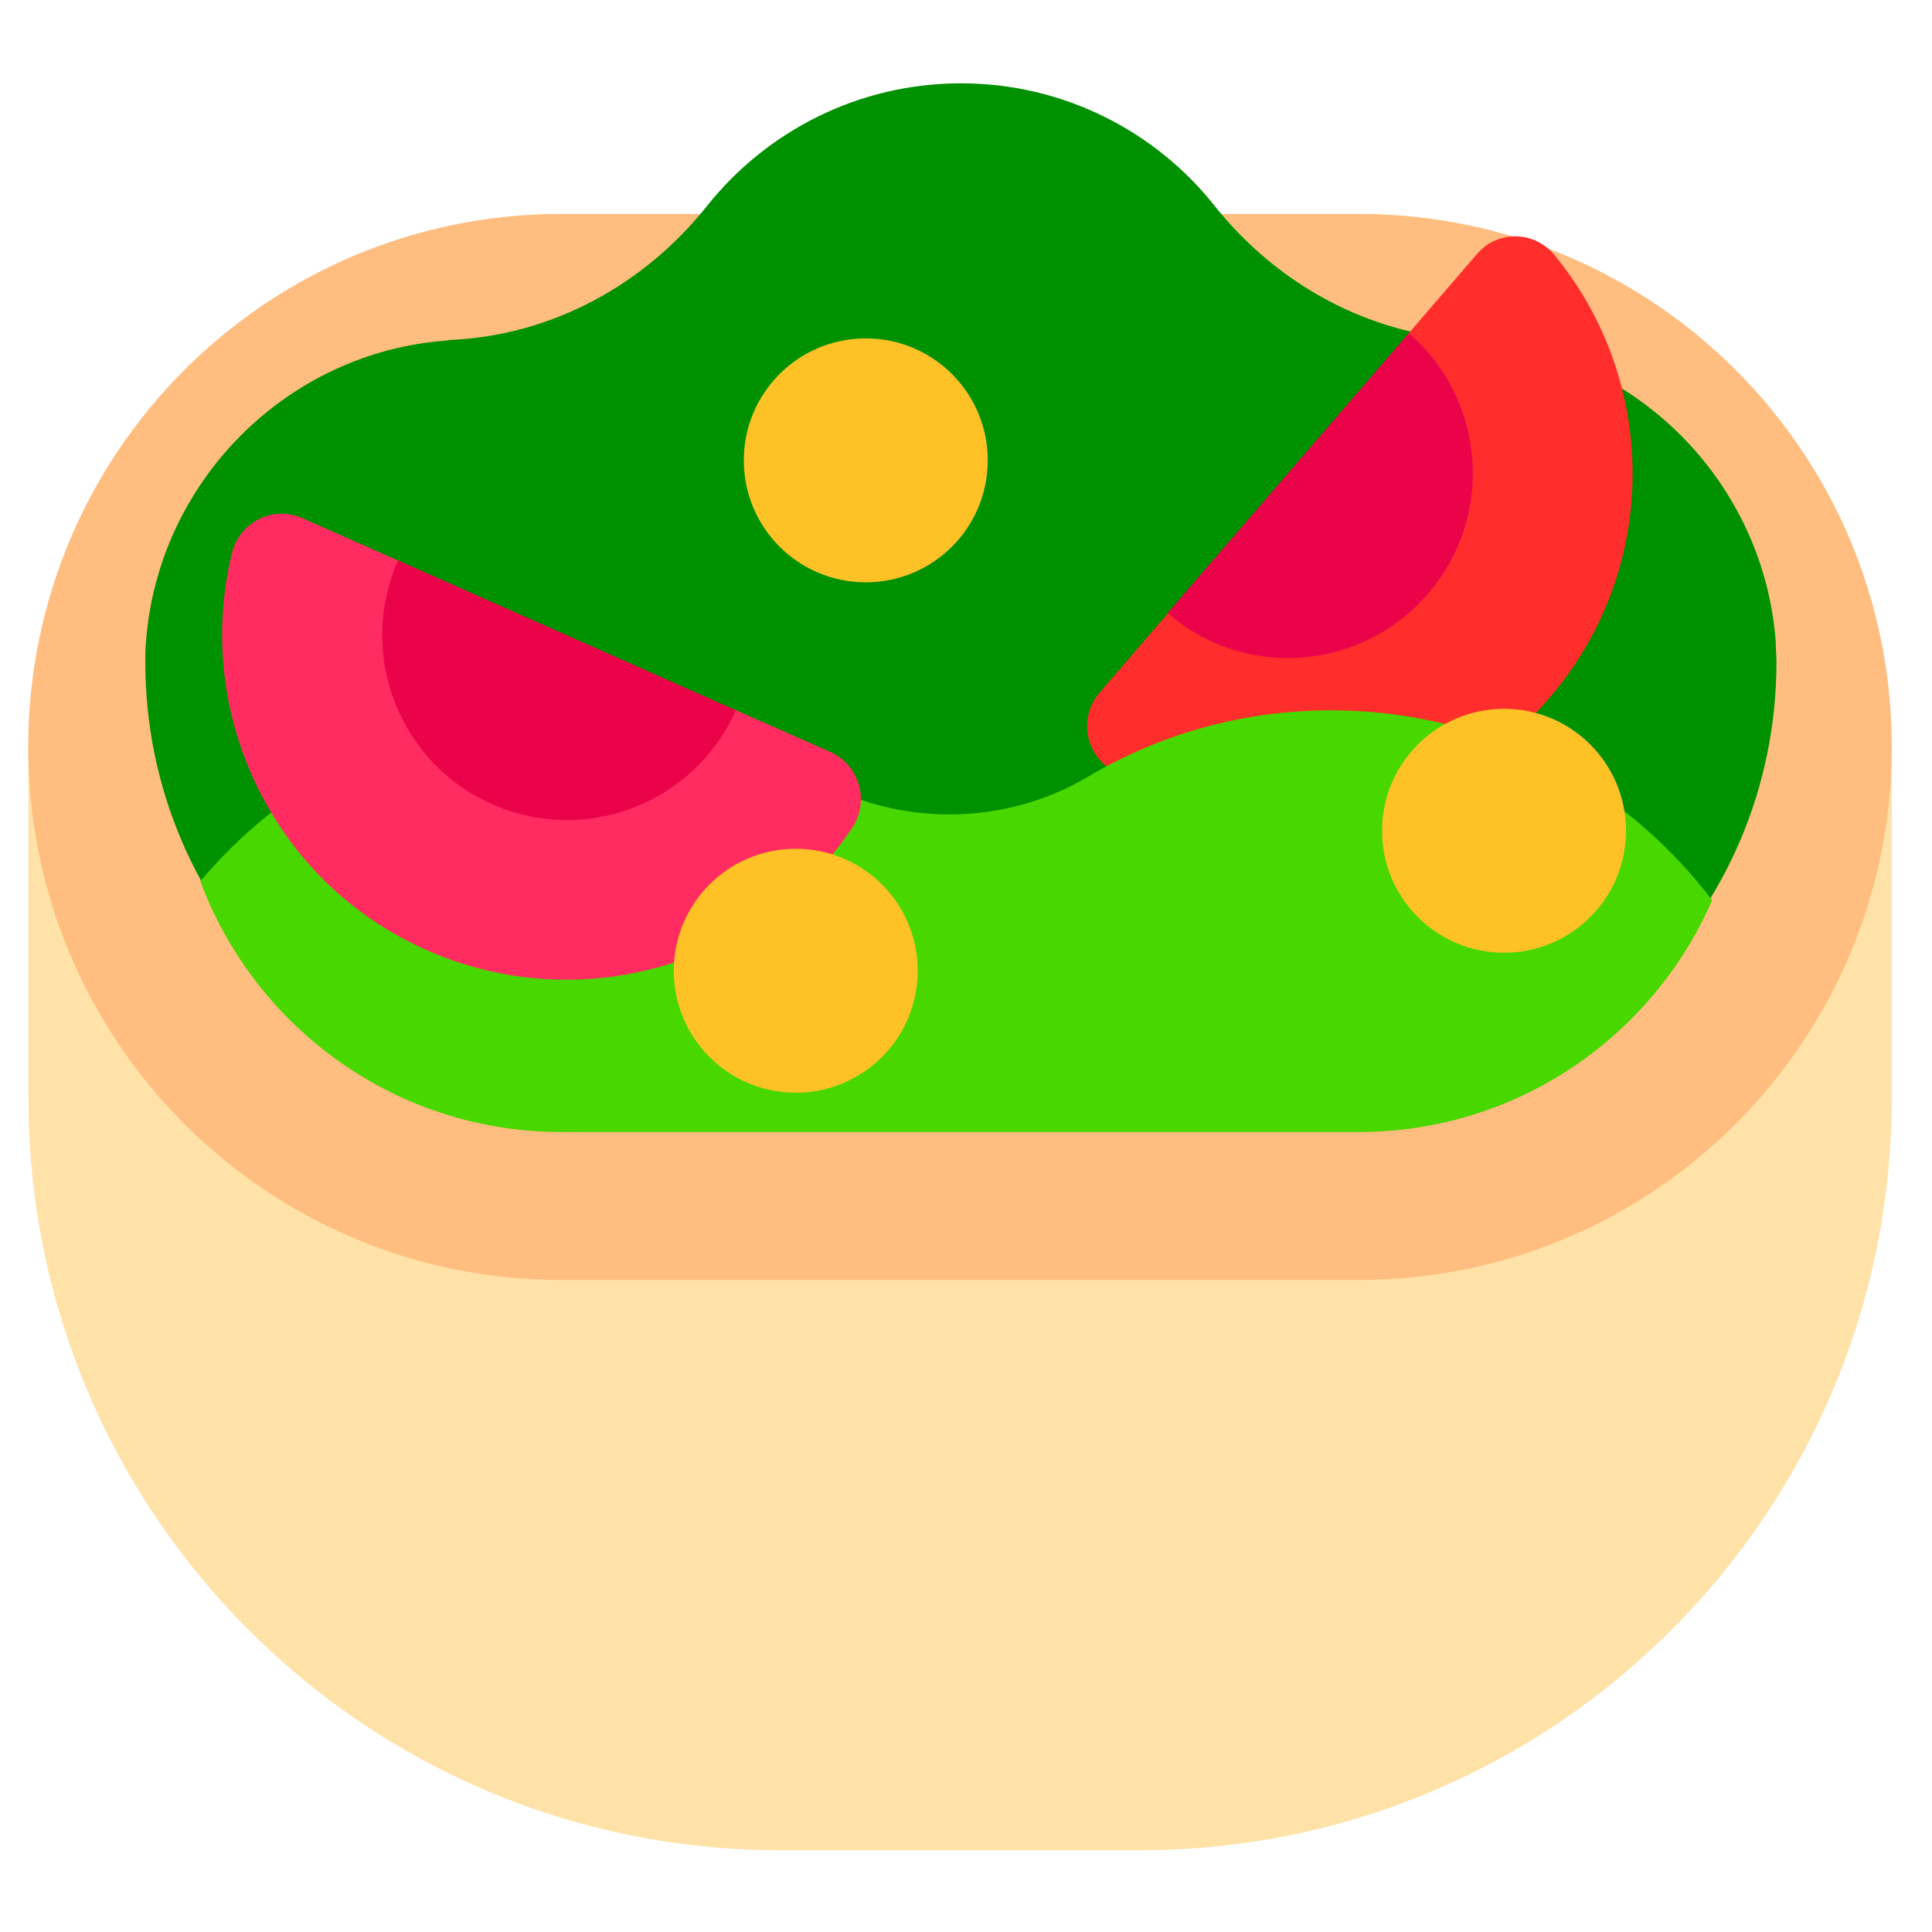 <?xml version="1.0" encoding="utf-8"?>
<!-- Generator: Adobe Illustrator 26.0.2, SVG Export Plug-In . SVG Version: 6.00 Build 0)  -->
<svg version="1.1" xmlns="http://www.w3.org/2000/svg" xmlns:xlink="http://www.w3.org/1999/xlink" x="0px" y="0px"
	 viewBox="0 0 192 192" style="enable-background:new 0 0 192 192;" xml:space="preserve">
<style type="text/css">
	.st0{fill:none;}
	.st1{clip-path:url(#SVGID_00000116204806931881744580000015298358892475045530_);}
	.st2{fill:none;stroke:#000000;stroke-width:0.25;stroke-miterlimit:10;}
	.st3{opacity:0.4;}
	.st4{clip-path:url(#SVGID_00000005989419262814408730000011480605818225342602_);}
	.st5{fill:#DB4437;fill-opacity:0.4;}
	.st6{display:none;}
	.st7{display:inline;fill:#FBF9F6;}
	.st8{fill:#5097FF;}
	.st9{fill:#D48861;}
	.st10{fill:#E7A67D;}
	.st11{fill:#C9C2C0;}
	.st12{fill:#FFAE5C;}
	.st13{fill:#E98835;}
	.st14{fill:#F7973F;}
	.st15{fill:#7A4330;}
	.st16{fill:#FF2D2B;}
	.st17{fill:#D3D3D3;}
	.st18{fill:#00D262;}
	.st19{fill:#BBDEFB;}
	.st20{fill:#FAFAFA;}
	.st21{fill:#FFFFFF;}
	.st22{fill:#FFCE78;}
	.st23{fill:#FFEEC0;}
	.st24{fill:#FFB8AB;}
	.st25{fill-rule:evenodd;clip-rule:evenodd;fill:#F3F3F3;}
	.st26{fill:#FF4A3D;}
	.st27{fill:#D8304E;}
	.st28{fill:#BDBDBD;}
	.st29{fill:#FF821E;}
	.st30{fill:#FF6715;}
	.st31{fill:#F3F3F3;}
	.st32{fill:#EB034A;}
	.st33{fill:#FFDEA5;}
	.st34{fill:#EF903A;}
	.st35{fill:#9B9B9B;}
	.st36{fill:#97DDFF;}
	.st37{fill:#BEBEBE;}
	.st38{fill:#757575;}
	.st39{fill:#F9A825;}
	.st40{fill:#FFD54F;}
	.st41{enable-background:new    ;}
	.st42{clip-path:url(#SVGID_00000118367621068179074780000006008063731090947752_);fill:#D38761;}
	.st43{fill:#D38761;}
	.st44{clip-path:url(#SVGID_00000017495570781562859940000014250781258291783583_);fill:#D38761;}
	.st45{clip-path:url(#SVGID_00000050643081118869747790000003022343412592533383_);fill:#D38761;}
	.st46{clip-path:url(#SVGID_00000078729581331510629550000012950319263469873051_);fill:#D38761;}
	.st47{clip-path:url(#SVGID_00000032609593055621685760000009418960709488821125_);fill:#D38761;}
	.st48{clip-path:url(#SVGID_00000139973490472856502330000010523868314924614281_);fill:#D38761;}
	.st49{clip-path:url(#SVGID_00000122682133696663319350000015546900487363917186_);fill:#D38761;}
	.st50{clip-path:url(#SVGID_00000003071934727535461150000005273652656078781356_);fill:#D38761;}
	.st51{clip-path:url(#SVGID_00000145051392538055475910000002043110668322956678_);fill:#D38761;}
	.st52{fill:#FF8A80;}
	.st53{fill:none;stroke:#F4C6C6;stroke-width:6;stroke-linecap:round;stroke-miterlimit:10;}
	.st54{fill:#33691E;}
	.st55{fill:#66BB6A;}
	.st56{fill:#C5E1A5;stroke:#C5E1A5;stroke-width:6;stroke-linecap:round;stroke-miterlimit:10;}
	.st57{fill:#82B1FF;}
	.st58{fill:#FBF9F6;}
	.st59{fill:#D7CCC8;}
	.st60{fill:#A1887F;}
	.st61{fill:#FFCCBC;}
	.st62{fill:#FFE082;}
	.st63{fill:#FFB74D;}
	.st64{fill:#BCAAA4;}
	.st65{fill:#FBC02D;}
	.st66{fill:#FFE0B2;}
	.st67{fill:#5D4037;}
	.st68{fill:#FFAB91;}
	.st69{fill:#96D098;}
	.st70{fill:#DEEECB;}
	.st71{fill:#424242;}
	.st72{fill:#F1F8E9;}
	.st73{fill:#FFECB3;}
	.st74{fill:#B0BEC5;}
	.st75{fill:#E3F2FD;}
	.st76{fill:#EFEFEF;}
	.st77{fill:#F23A5F;}
	.st78{fill:#ABABAB;}
	.st79{fill:#FFD552;}
	.st80{fill:#DFDFDF;}
	.st81{fill:#FFE2A7;}
	.st82{fill:#FFBD7F;}
	.st83{fill:#009100;}
	.st84{fill:#49D700;}
	.st85{fill:#FF2B61;}
	.st86{fill:#FFC226;}
</style>
<symbol  id="material_x5F_product_x5F_icon_x5F_border" viewBox="0 -192 192 192">
	<rect y="-192" class="st0" width="192" height="192"/>
</symbol>
<symbol  id="material_x5F_product_x5F_icon_x5F_grid" viewBox="0 -192 192 192">
	<g>
		<defs>
			<rect id="SVGID_1_" x="0" y="-192" width="192" height="192"/>
		</defs>
		<clipPath id="SVGID_00000012436511069722945870000005682742676653210287_">
			<use xlink:href="#SVGID_1_"  style="overflow:visible;"/>
		</clipPath>
		<g style="clip-path:url(#SVGID_00000012436511069722945870000005682742676653210287_);">
			<g>
				<line class="st2" x1="4" y1="-192" x2="4" y2="0"/>
				<line class="st2" x1="8" y1="-192" x2="8" y2="0"/>
				<line class="st2" x1="12" y1="-192" x2="12" y2="0"/>
				<line class="st2" x1="16" y1="-192" x2="16" y2="0"/>
				<line class="st2" x1="20" y1="-192" x2="20" y2="0"/>
				<line class="st2" x1="24" y1="-192" x2="24" y2="0"/>
				<line class="st2" x1="28" y1="-192" x2="28" y2="0"/>
				<line class="st2" x1="32" y1="-192" x2="32" y2="0"/>
				<line class="st2" x1="36" y1="-192" x2="36" y2="0"/>
				<line class="st2" x1="40" y1="-192" x2="40" y2="0"/>
				<line class="st2" x1="44" y1="-192" x2="44" y2="0"/>
				<line class="st2" x1="48" y1="-192" x2="48" y2="0"/>
				<line class="st2" x1="52" y1="-192" x2="52" y2="0"/>
				<line class="st2" x1="56" y1="-192" x2="56" y2="0"/>
				<line class="st2" x1="60" y1="-192" x2="60" y2="0"/>
				<line class="st2" x1="64" y1="-192" x2="64" y2="0"/>
				<line class="st2" x1="68" y1="-192" x2="68" y2="0"/>
				<line class="st2" x1="72" y1="-192" x2="72" y2="0"/>
				<line class="st2" x1="76" y1="-192" x2="76" y2="0"/>
				<line class="st2" x1="80" y1="-192" x2="80" y2="0"/>
				<line class="st2" x1="84" y1="-192" x2="84" y2="0"/>
				<line class="st2" x1="88" y1="-192" x2="88" y2="0"/>
				<line class="st2" x1="92" y1="-192" x2="92" y2="0"/>
				<line class="st2" x1="96" y1="-192" x2="96" y2="0"/>
				<line class="st2" x1="100" y1="-192" x2="100" y2="0"/>
				<line class="st2" x1="104" y1="-192" x2="104" y2="0"/>
				<line class="st2" x1="108" y1="-192" x2="108" y2="0"/>
				<line class="st2" x1="112" y1="-192" x2="112" y2="0"/>
				<line class="st2" x1="116" y1="-192" x2="116" y2="0"/>
				<line class="st2" x1="120" y1="-192" x2="120" y2="0"/>
				<line class="st2" x1="124" y1="-192" x2="124" y2="0"/>
				<line class="st2" x1="128" y1="-192" x2="128" y2="0"/>
				<line class="st2" x1="132" y1="-192" x2="132" y2="0"/>
				<line class="st2" x1="136" y1="-192" x2="136" y2="0"/>
				<line class="st2" x1="140" y1="-192" x2="140" y2="0"/>
				<line class="st2" x1="144" y1="-192" x2="144" y2="0"/>
				<line class="st2" x1="148" y1="-192" x2="148" y2="0"/>
				<line class="st2" x1="152" y1="-192" x2="152" y2="0"/>
				<line class="st2" x1="156" y1="-192" x2="156" y2="0"/>
				<line class="st2" x1="160" y1="-192" x2="160" y2="0"/>
				<line class="st2" x1="164" y1="-192" x2="164" y2="0"/>
				<line class="st2" x1="168" y1="-192" x2="168" y2="0"/>
				<line class="st2" x1="172" y1="-192" x2="172" y2="0"/>
				<line class="st2" x1="176" y1="-192" x2="176" y2="0"/>
				<line class="st2" x1="180" y1="-192" x2="180" y2="0"/>
				<line class="st2" x1="184" y1="-192" x2="184" y2="0"/>
				<line class="st2" x1="188" y1="-192" x2="188" y2="0"/>
			</g>
			<g>
				<line class="st2" x1="0" y1="-4" x2="192" y2="-4"/>
				<line class="st2" x1="0" y1="-8" x2="192" y2="-8"/>
				<line class="st2" x1="0" y1="-12" x2="192" y2="-12"/>
				<line class="st2" x1="0" y1="-16" x2="192" y2="-16"/>
				<line class="st2" x1="0" y1="-20" x2="192" y2="-20"/>
				<line class="st2" x1="0" y1="-24" x2="192" y2="-24"/>
				<line class="st2" x1="0" y1="-28" x2="192" y2="-28"/>
				<line class="st2" x1="0" y1="-32" x2="192" y2="-32"/>
				<line class="st2" x1="0" y1="-36" x2="192" y2="-36"/>
				<line class="st2" x1="0" y1="-40" x2="192" y2="-40"/>
				<line class="st2" x1="0" y1="-44" x2="192" y2="-44"/>
				<line class="st2" x1="0" y1="-48" x2="192" y2="-48"/>
				<line class="st2" x1="0" y1="-52" x2="192" y2="-52"/>
				<line class="st2" x1="0" y1="-56" x2="192" y2="-56"/>
				<line class="st2" x1="0" y1="-60" x2="192" y2="-60"/>
				<line class="st2" x1="0" y1="-64" x2="192" y2="-64"/>
				<line class="st2" x1="0" y1="-68" x2="192" y2="-68"/>
				<line class="st2" x1="0" y1="-72" x2="192" y2="-72"/>
				<line class="st2" x1="0" y1="-76" x2="192" y2="-76"/>
				<line class="st2" x1="0" y1="-80" x2="192" y2="-80"/>
				<line class="st2" x1="0" y1="-84" x2="192" y2="-84"/>
				<line class="st2" x1="0" y1="-88" x2="192" y2="-88"/>
				<line class="st2" x1="0" y1="-92" x2="192" y2="-92"/>
				<line class="st2" x1="0" y1="-96" x2="192" y2="-96"/>
				<line class="st2" x1="0" y1="-100" x2="192" y2="-100"/>
				<line class="st2" x1="0" y1="-104" x2="192" y2="-104"/>
				<line class="st2" x1="0" y1="-108" x2="192" y2="-108"/>
				<line class="st2" x1="0" y1="-112" x2="192" y2="-112"/>
				<line class="st2" x1="0" y1="-116" x2="192" y2="-116"/>
				<line class="st2" x1="0" y1="-120" x2="192" y2="-120"/>
				<line class="st2" x1="0" y1="-124" x2="192" y2="-124"/>
				<line class="st2" x1="0" y1="-128" x2="192" y2="-128"/>
				<line class="st2" x1="0" y1="-132" x2="192" y2="-132"/>
				<line class="st2" x1="0" y1="-136" x2="192" y2="-136"/>
				<line class="st2" x1="0" y1="-140" x2="192" y2="-140"/>
				<line class="st2" x1="0" y1="-144" x2="192" y2="-144"/>
				<line class="st2" x1="0" y1="-148" x2="192" y2="-148"/>
				<line class="st2" x1="0" y1="-152" x2="192" y2="-152"/>
				<line class="st2" x1="0" y1="-156" x2="192" y2="-156"/>
				<line class="st2" x1="0" y1="-160" x2="192" y2="-160"/>
				<line class="st2" x1="0" y1="-164" x2="192" y2="-164"/>
				<line class="st2" x1="0" y1="-168" x2="192" y2="-168"/>
				<line class="st2" x1="0" y1="-172" x2="192" y2="-172"/>
				<line class="st2" x1="0" y1="-176" x2="192" y2="-176"/>
				<line class="st2" x1="0" y1="-180" x2="192" y2="-180"/>
				<line class="st2" x1="0" y1="-184" x2="192" y2="-184"/>
				<line class="st2" x1="0" y1="-188" x2="192" y2="-188"/>
			</g>
			<g>
				<path d="M191.75-0.25v-191.5H0.25v191.5H191.75 M192,0H0v-192h192V0L192,0z"/>
			</g>
		</g>
	</g>
</symbol>
<symbol  id="material_x5F_product_x5F_icon_x5F_keylines" viewBox="0 -192 192 192">
	<g class="st3">
		<defs>
			<path id="SVGID_00000103226736827814340320000015703930944272516025_" class="st3" d="M0,0v-192h192V0H0z"/>
		</defs>
		<clipPath id="SVGID_00000117677471288008877670000004815624359292083890_">
			<use xlink:href="#SVGID_00000103226736827814340320000015703930944272516025_"  style="overflow:visible;"/>
		</clipPath>
		<g style="clip-path:url(#SVGID_00000117677471288008877670000004815624359292083890_);">
			<line class="st2" x1="0.25" y1="-0.25" x2="191.75" y2="-191.75"/>
			<g>
				<path d="M191.75-0.25v-191.5H0.25v191.5H191.75 M192,0H0v-192h192V0L192,0z"/>
			</g>
			<line class="st2" x1="191.75" y1="-0.25" x2="0.25" y2="-191.75"/>
			<line class="st2" x1="124" y1="0" x2="124" y2="-192"/>
			<line class="st2" x1="68" y1="0" x2="68" y2="-192"/>
			<line class="st2" x1="192" y1="-124" x2="0" y2="-124"/>
			<line class="st2" x1="192" y1="-68" x2="0" y2="-68"/>
			<circle class="st2" cx="96" cy="-96" r="40"/>
			<line class="st2" x1="0" y1="-96" x2="192" y2="-96"/>
			<line class="st2" x1="96" y1="0" x2="96" y2="-192"/>
		</g>
		<g style="clip-path:url(#SVGID_00000117677471288008877670000004815624359292083890_);">
			<g>
				<path d="M96-8.25c48.39,0,87.75-39.36,87.75-87.75S144.39-183.75,96-183.75S8.25-144.39,8.25-96S47.61-8.25,96-8.25 M96-8
					C47.4-8,8-47.4,8-96s39.4-88,88-88c48.6,0,88,39.4,88,88S144.6-8,96-8L96-8z"/>
			</g>
		</g>
		<g style="clip-path:url(#SVGID_00000117677471288008877670000004815624359292083890_);">
			<g>
				<path d="M160-20.25c6.48,0,11.75-5.27,11.75-11.75v-128c0-6.48-5.27-11.75-11.75-11.75H32c-6.48,0-11.75,5.27-11.75,11.75v128
					c0,6.48,5.27,11.75,11.75,11.75H160 M160-20H32c-6.6,0-12-5.4-12-12v-128c0-6.6,5.4-12,12-12h128c6.6,0,12,5.4,12,12v128
					C172-25.4,166.6-20,160-20L160-20z"/>
			</g>
		</g>
		<g style="clip-path:url(#SVGID_00000117677471288008877670000004815624359292083890_);">
			<g>
				<path d="M148-8.25c6.48,0,11.75-5.27,11.75-11.75v-152c0-6.48-5.27-11.75-11.75-11.75H44c-6.48,0-11.75,5.27-11.75,11.75v152
					c0,6.48,5.27,11.75,11.75,11.75H148 M148-8H44c-6.6,0-12-5.4-12-12v-152c0-6.6,5.4-12,12-12h104c6.6,0,12,5.4,12,12v152
					C160-13.4,154.6-8,148-8L148-8z"/>
			</g>
		</g>
		<g style="clip-path:url(#SVGID_00000117677471288008877670000004815624359292083890_);">
			<g>
				<path d="M172-32.25c6.48,0,11.75-5.27,11.75-11.75v-104c0-6.48-5.27-11.75-11.75-11.75H20c-6.48,0-11.75,5.27-11.75,11.75v104
					c0,6.48,5.27,11.75,11.75,11.75H172 M172-32H20c-6.6,0-12-5.4-12-12v-104c0-6.6,5.4-12,12-12h152c6.6,0,12,5.4,12,12v104
					C184-37.4,178.6-32,172-32L172-32z"/>
			</g>
		</g>
	</g>
</symbol>
<symbol  id="material_x5F_product_x5F_icon_x5F_trim" viewBox="0 -192 192 192">
	<path class="st5" d="M0,0v-192h192V0H0z M188-188H4V-4h184V-188z"/>
</symbol>
<g id="background" class="st6">
	<rect x="0" y="0" class="st7" width="192" height="192"/>
</g>
<g id="border" class="st6">
	
		<use xlink:href="#material_x5F_product_x5F_icon_x5F_border"  width="192" height="192" y="-192" transform="matrix(1 0 0 -1 0 0)" style="display:inline;overflow:visible;"/>
</g>
<g id="grid" class="st6">
	
		<use xlink:href="#material_x5F_product_x5F_icon_x5F_grid"  width="192" height="192" id="XMLID_00000056396190715067734880000008635290802978416056_" x="0" y="-192" transform="matrix(1 0 0 -1 0 0)" style="display:inline;overflow:visible;opacity:0.15;"/>
</g>
<g id="keylines" class="st6">
	
		<use xlink:href="#material_x5F_product_x5F_icon_x5F_keylines"  width="192" height="192" x="0" y="-192" transform="matrix(1 0 0 -1 0 0)" style="display:inline;overflow:visible;"/>
</g>
<g id="trim_area" class="st6">
	
		<use xlink:href="#material_x5F_product_x5F_icon_x5F_trim"  width="192" height="192" id="XMLID_00000101816114971565500430000013852472071224319126_" y="-192" transform="matrix(1 0 0 -1 0 0)" style="display:inline;overflow:visible;"/>
</g>
<g id="icon">
	<path class="st81" d="M113.32,183.87H77.5c-41.25,0-74.68-33.5-74.68-74.75V74.22H188v34.89
		C188,150.36,154.56,183.87,113.32,183.87z"/>
	<path class="st82" d="M135.03,21.26H55.78c-29.26,0-52.97,23.7-52.97,52.97s23.7,52.97,52.97,52.97h79.25
		c29.26,0,52.97-23.7,52.97-52.97S164.3,21.26,135.03,21.26z"/>
	<path class="st83" d="M176.54,65.82c0-0.66-0.07-1.32-0.07-2.05c-1.19-15.96-14.04-28.8-29.93-29.93c-0.2,0-0.4,0-0.6-0.07
		c-9.93-0.53-19-5.5-25.23-13.31C114.84,13.05,105.7,8.28,95.5,8.28s-19.33,4.77-25.23,12.18c-6.22,7.81-15.29,12.78-25.23,13.31
		c-0.2,0-0.4,0-0.6,0.07c-15.89,1.13-28.73,13.97-29.93,29.93c-0.07,0.66-0.07,1.39-0.07,2.05c0,24.96,20.26,45.22,45.22,45.22h71.7
		C156.28,111.04,176.54,90.78,176.54,65.82z"/>
	<path class="st16" d="M153.96,69.39c10.99-12.78,10.93-31.38,0.53-44.03c-1.99-2.45-5.69-2.52-7.75-0.07l-6.93,8.05l-4.13,18.65
		l-19.44,8.75l-6.98,8.12c-2.05,2.38-1.46,6.03,1.26,7.68C124.5,84.81,142.91,82.17,153.96,69.39z"/>
	<path class="st84" d="M170.15,89.46c-5.89,13.55-19.4,23.04-35.11,23.04H55.78c-16.43,0-30.45-10.37-35.87-24.92
		c8.06-9.59,19.82-16,32.96-16.92c10.2-0.66,19.66,1.79,27.74,6.55c8.41,4.97,19.07,4.97,27.48,0c8.01-4.77,17.55-7.22,27.68-6.49
		C149.72,71.7,162.09,78.86,170.15,89.46z"/>
	<path class="st85" d="M42.4,94.42c15.43,6.82,33.24,1.39,42.31-12.18c1.72-2.58,0.73-6.16-2.12-7.48l-9.75-4.32l-19.4-0.53
		L39.82,55.82l-9.73-4.31c-2.91-1.32-6.22,0.33-7.02,3.38C19.16,70.71,26.98,87.6,42.4,94.42z"/>
	<path class="st32" d="M140,33.11c7.68,6.62,8.54,18.21,1.92,25.89c-6.62,7.68-18.21,8.61-25.89,1.92L140,33.11z"/>
	<path class="st32" d="M73.13,70.58c-4.1,9.27-14.96,13.44-24.23,9.34c-9.27-4.1-13.44-14.96-9.34-24.23L73.13,70.58z"/>
	<path class="st86" d="M86.04,57.87c6.69,0,12.12-5.42,12.12-12.12s-5.42-12.12-12.12-12.12s-12.12,5.42-12.12,12.12
		S79.35,57.87,86.04,57.87z"/>
	<path class="st86" d="M149.47,94.68c6.69,0,12.12-5.42,12.12-12.12c0-6.69-5.42-12.12-12.12-12.12c-6.69,0-12.12,5.42-12.12,12.12
		C137.35,89.26,142.78,94.68,149.47,94.68z"/>
	<path class="st86" d="M91.2,96.47c0,6.69-5.42,12.12-12.12,12.12c-6.69,0-12.12-5.42-12.12-12.12c0-6.69,5.42-12.12,12.12-12.12
		C85.78,84.35,91.2,89.78,91.2,96.47z"/>
</g>
</svg>
